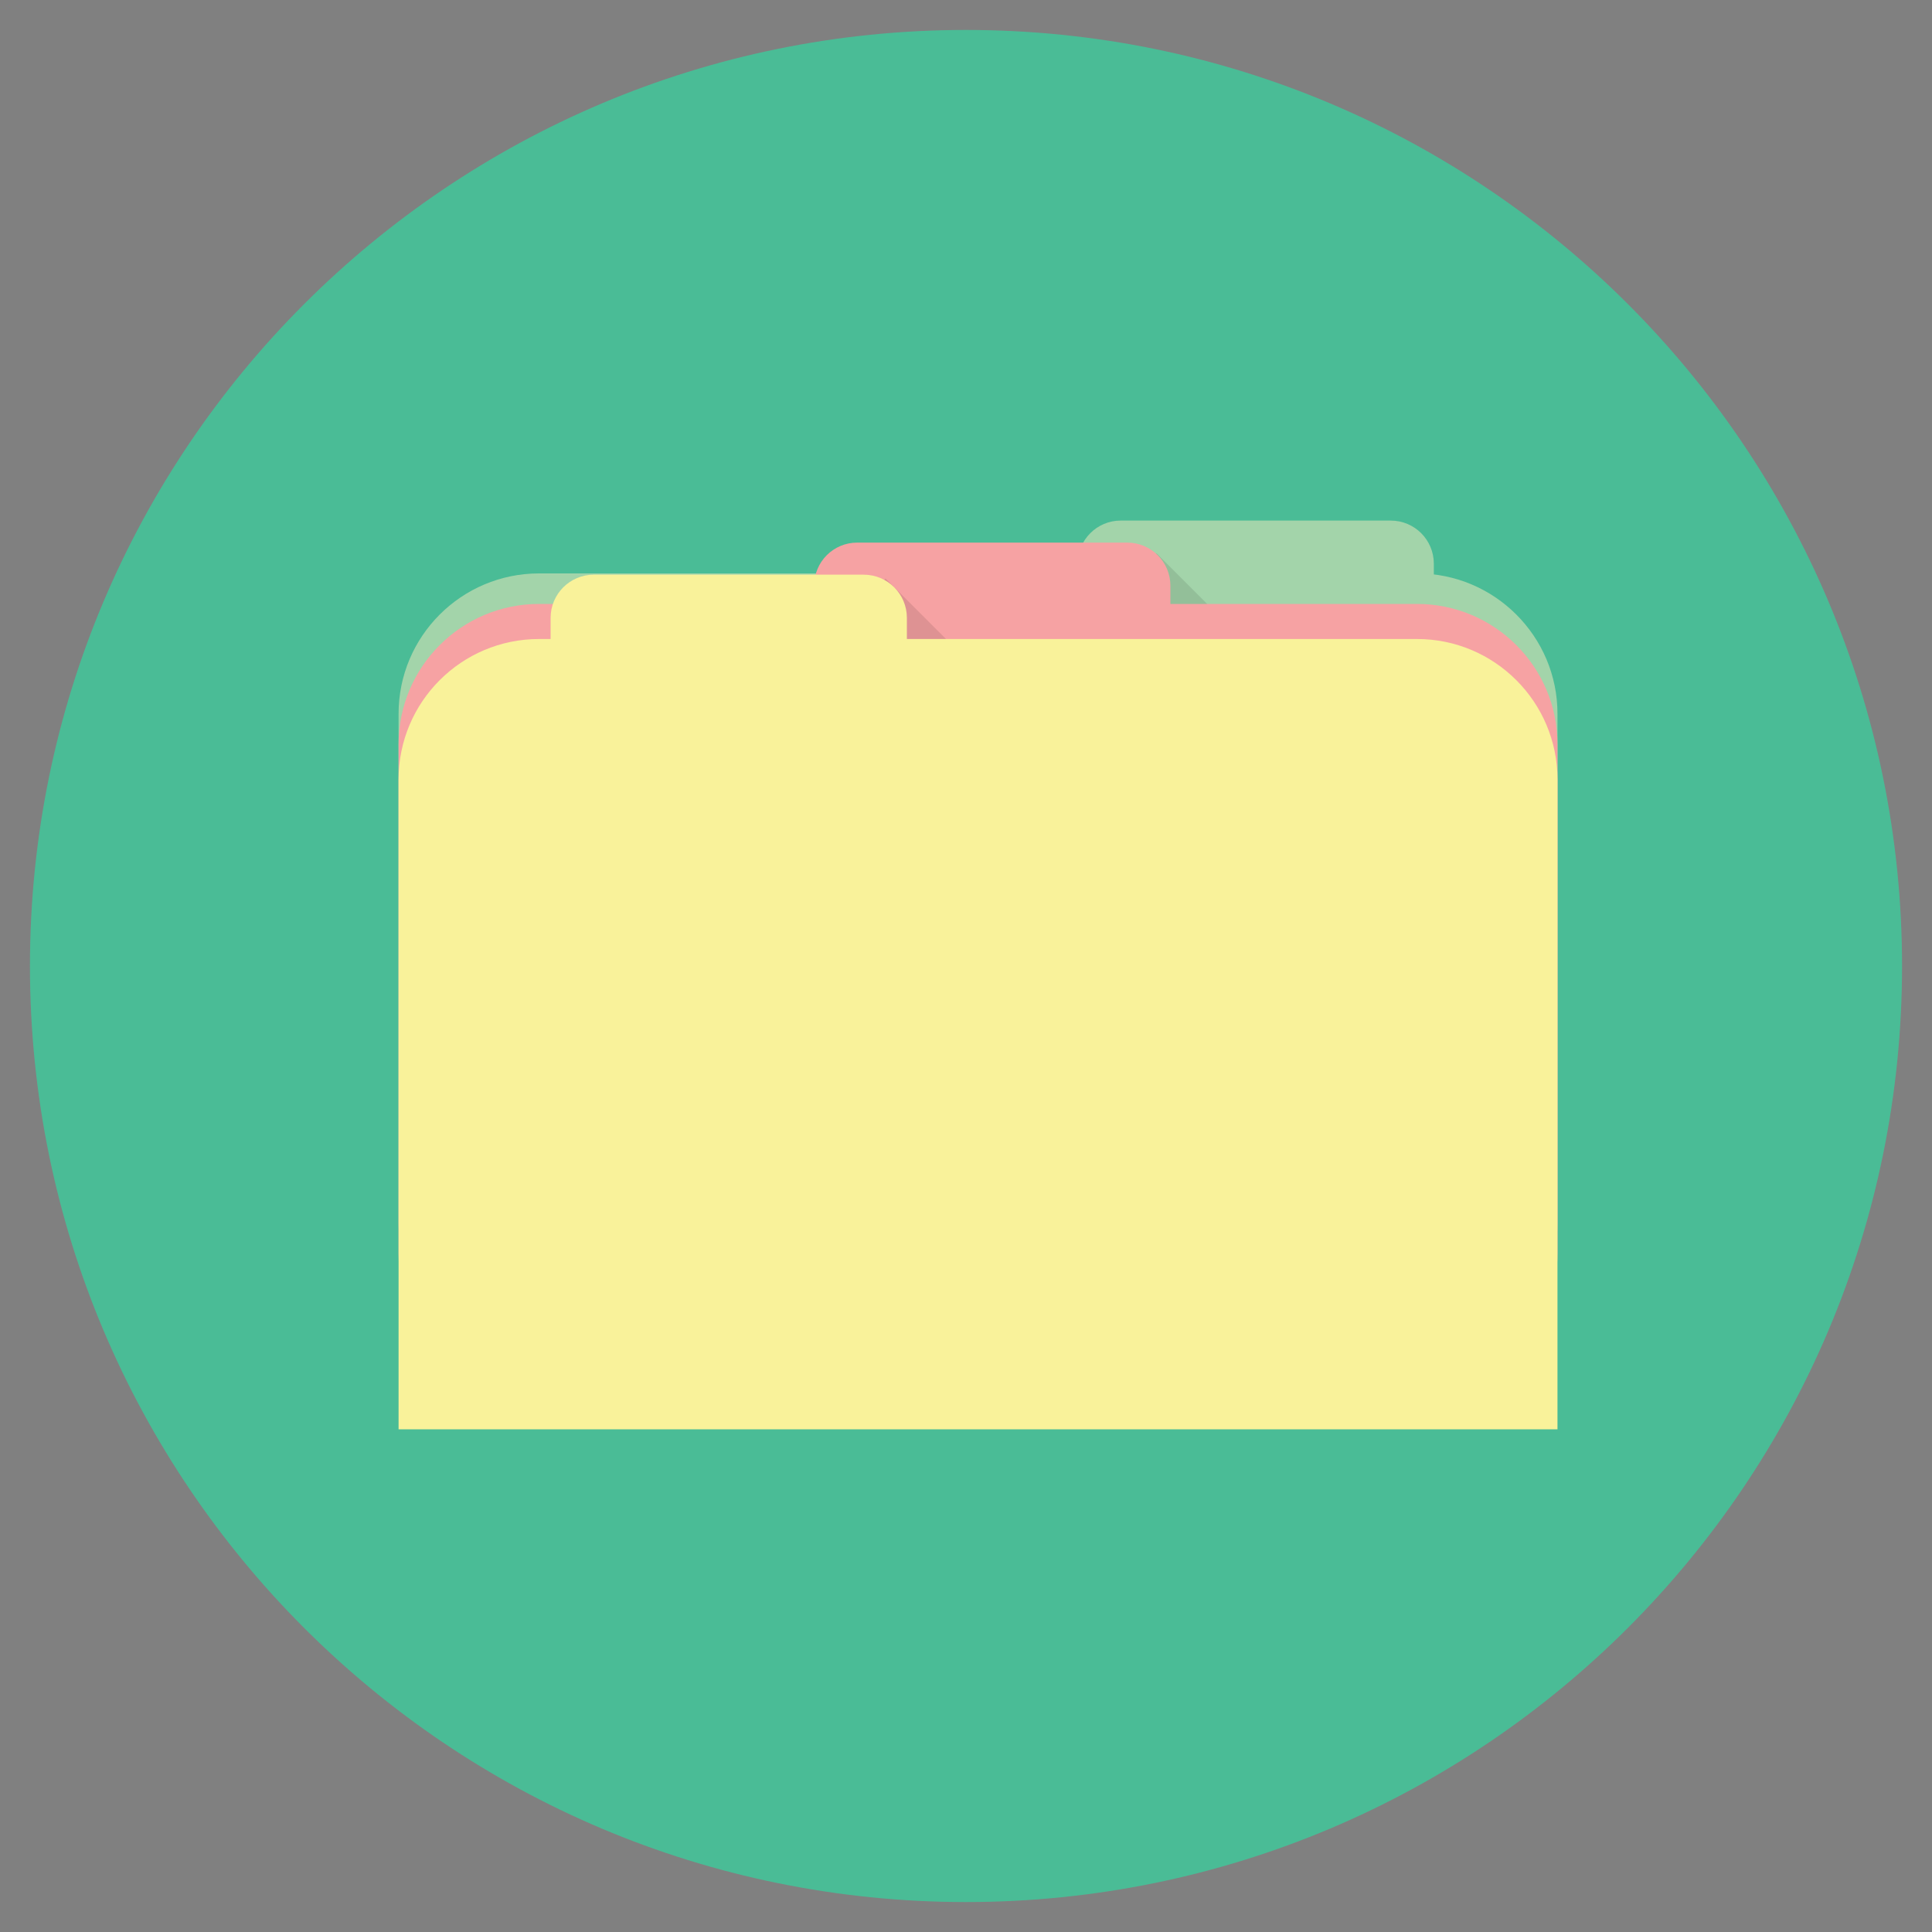 <?xml version="1.0" encoding="utf-8"?>
<!-- Generator: Adobe Illustrator 16.0.0, SVG Export Plug-In . SVG Version: 6.00 Build 0)  -->
<!DOCTYPE svg PUBLIC "-//W3C//DTD SVG 1.1//EN" "http://www.w3.org/Graphics/SVG/1.1/DTD/svg11.dtd">
<svg version="1.1" id="Layer_1" xmlns="http://www.w3.org/2000/svg" xmlns:xlink="http://www.w3.org/1999/xlink" x="0px" y="0px"
	 width="20px" height="20px" viewBox="0 0 20 20" enable-background="new 0 0 20 20" xml:space="preserve">
<rect x="0" y="0" width="20" height="20" fill="#808080" stroke="none"/>
<g>
	<path fill="#4ABC96" d="M19.69,10c0,5.351-4.338,9.69-9.69,9.69S0.31,15.353,0.31,10c0-5.352,4.338-9.69,9.69-9.69
		S19.69,4.647,19.69,10z"/>
	<path fill="#A3D4AA" d="M14.843,7.456c0,0.247-0.199,0.447-0.447,0.447h-2.795c-0.246,0-0.445-0.2-0.445-0.447v-1.62
		c0-0.247,0.199-0.447,0.445-0.447h2.795c0.248,0,0.447,0.2,0.447,0.447V7.456z"/>
	<path fill="#A3D4AA" d="M16.123,12.66c0,0.804-0.652,1.453-1.454,1.453H5.58c-0.803,0-1.454-0.649-1.454-1.453V7.389
		c0-0.802,0.651-1.453,1.454-1.453h9.089c0.802,0,1.454,0.651,1.454,1.453V12.66z"/>
	<path opacity="0.1" d="M11.356,6.345l0.617-0.617l2.093,2.093l-0.617,0.617L11.356,6.345z"/>
	<path fill="#F6A2A3" d="M12.116,7.684c0,0.247-0.2,0.446-0.448,0.446H8.874c-0.247,0-0.446-0.199-0.446-0.446V6.064
		c0-0.248,0.199-0.447,0.446-0.447h2.794c0.248,0,0.448,0.199,0.448,0.447V7.684z"/>
	<path fill="#F6A2A3" d="M16.123,12.977c0,0.804-0.652,1.454-1.454,1.454H5.58c-0.803,0-1.454-0.65-1.454-1.454V7.706
		c0-0.803,0.651-1.454,1.454-1.454h9.089c0.802,0,1.454,0.651,1.454,1.454V12.977z"/>
	<path opacity="0.1" d="M8.549,6.606l0.618-0.617l2.093,2.093l-0.618,0.617L8.549,6.606z"/>
	<path fill="#F9F29A" d="M9.389,8.016c0,0.247-0.2,0.447-0.447,0.447H6.147C5.9,8.463,5.7,8.263,5.7,8.016v-1.62
		c0-0.247,0.2-0.447,0.447-0.447h2.794c0.247,0,0.447,0.2,0.447,0.447V8.016z"/>
	<path fill="#F9F29A" d="M16.123,14.796H4.126V8.069c0-0.803,0.651-1.454,1.454-1.454h9.089c0.802,0,1.454,0.651,1.454,1.454V14.796
		z"/>
</g>
</svg>
